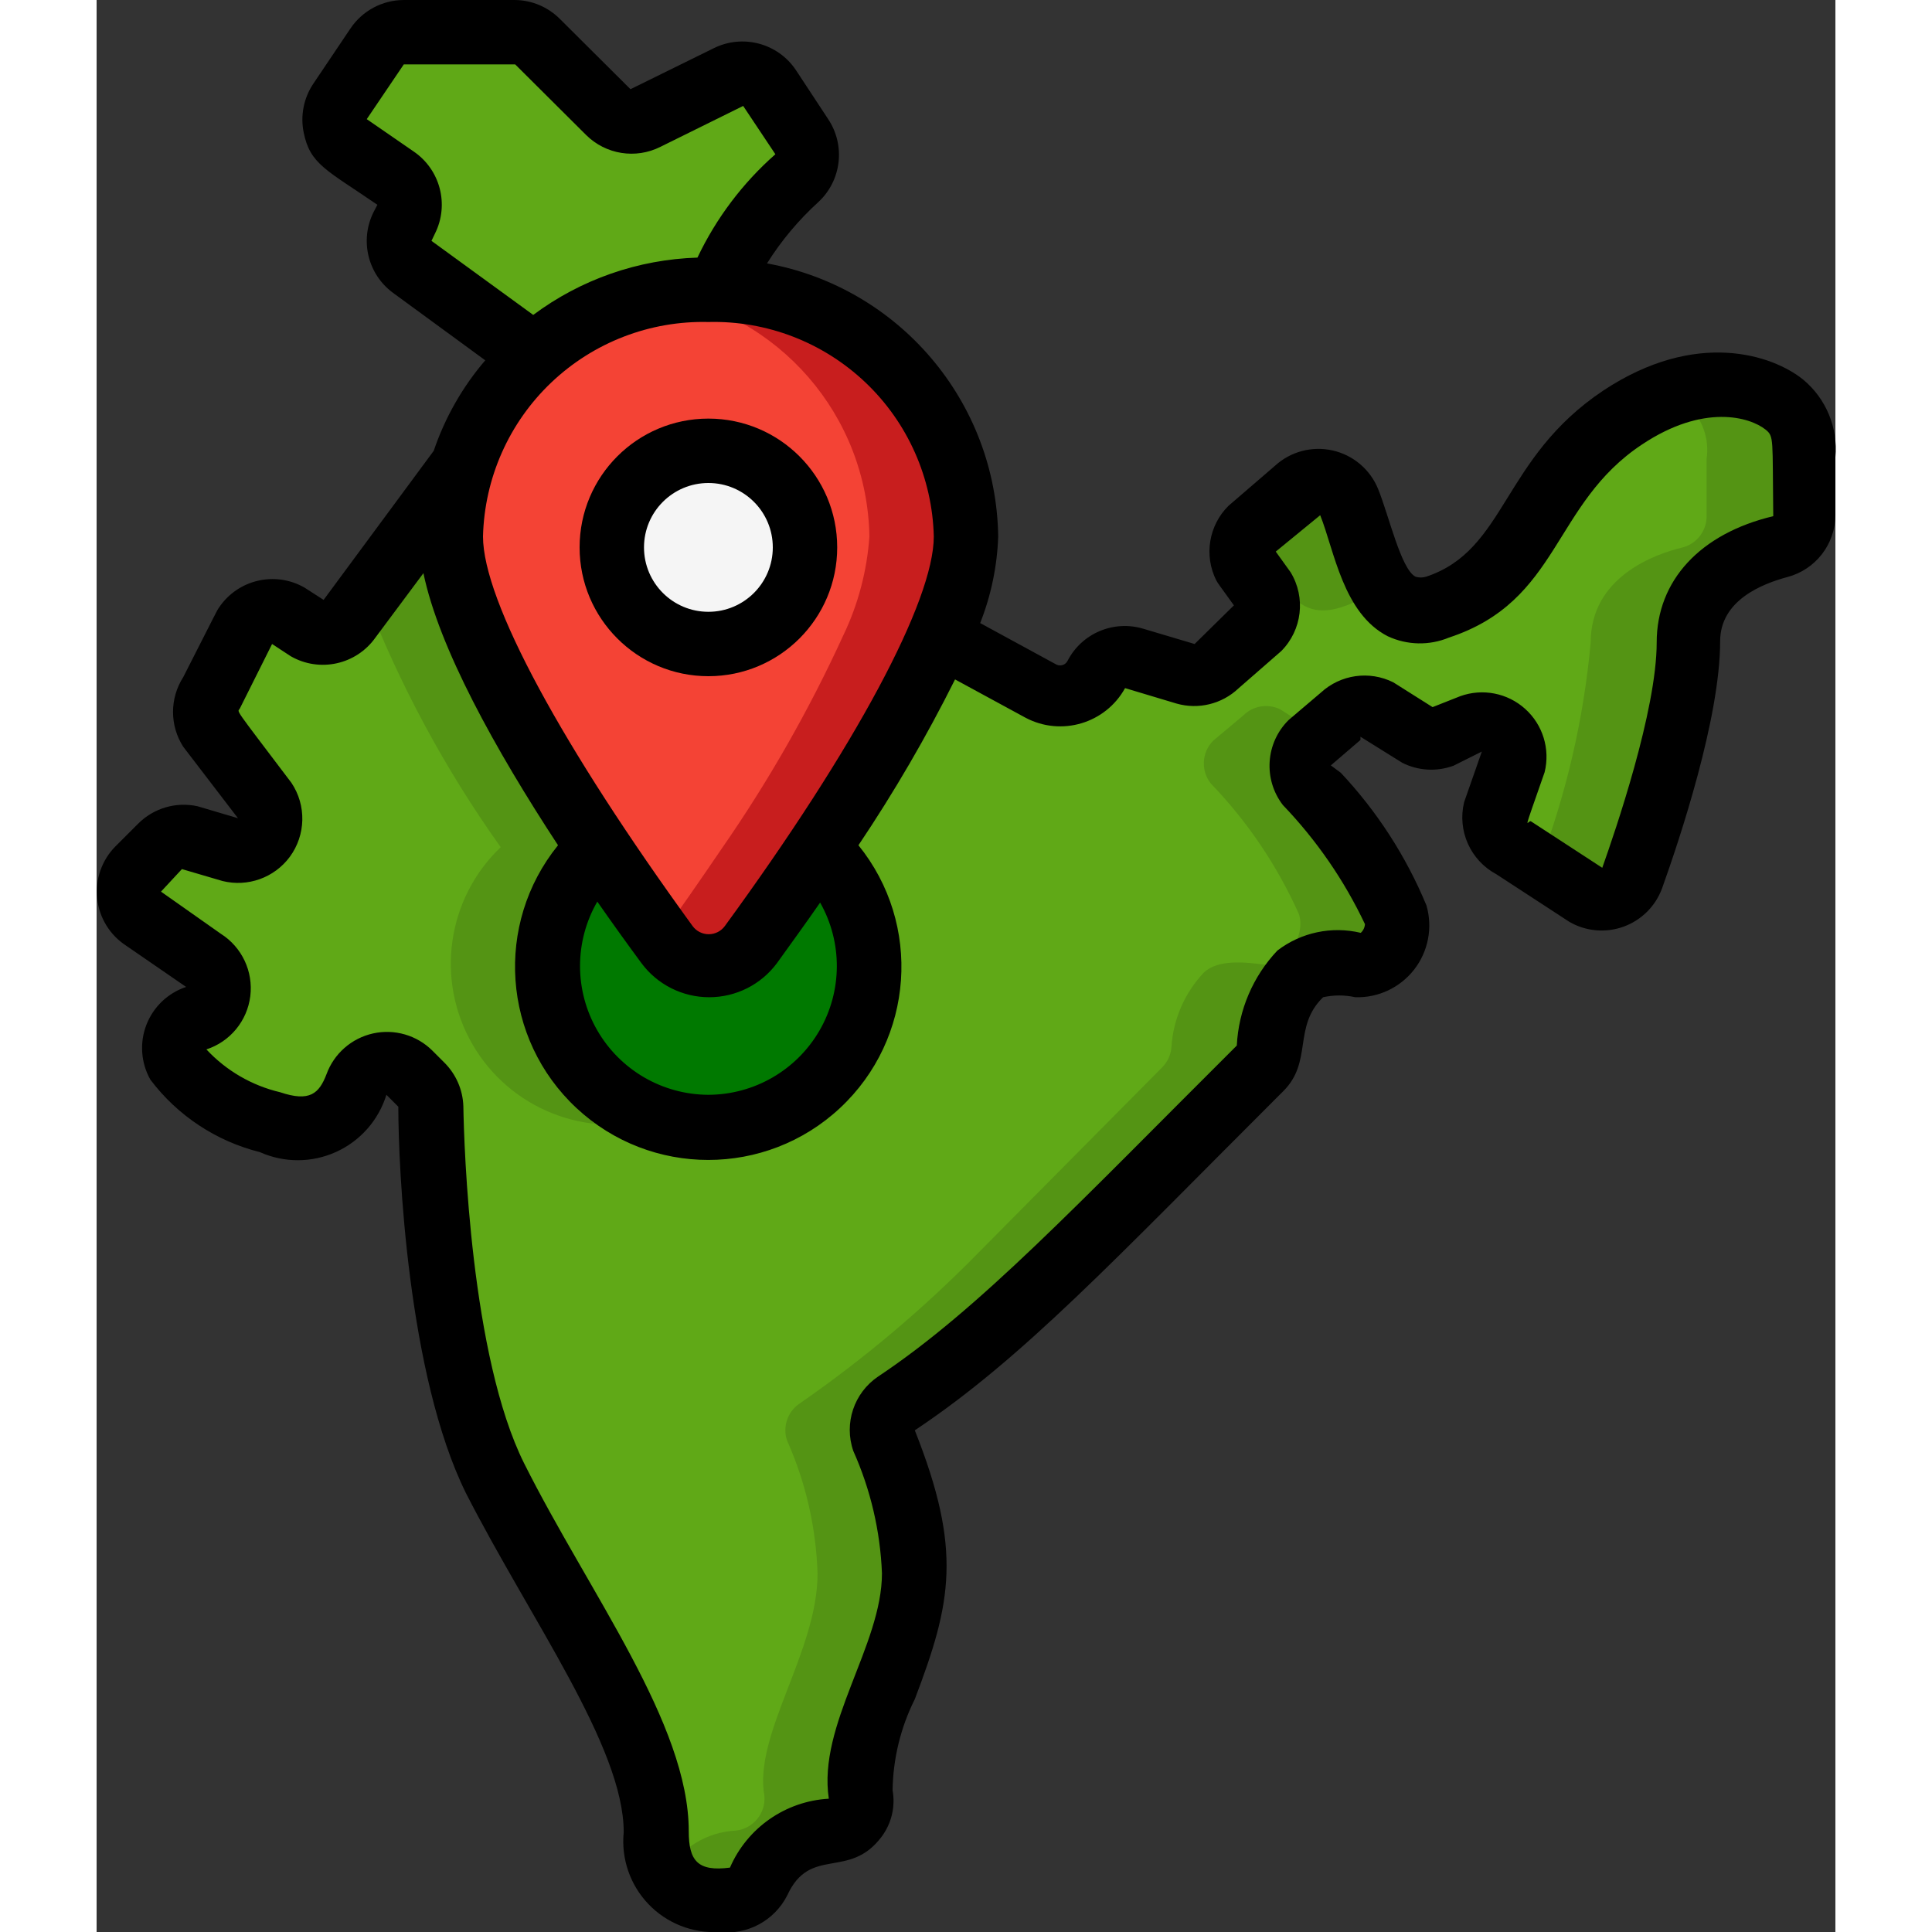 <svg height="512" viewBox="0 0 54 60" width="512" xmlns="http://www.w3.org/2000/svg"><rect x="0" y="0" width="54" height="60" fill="#333333" stroke="none"/><g id="022---India-Location-Pin" fill="none"><g id="Icons" transform="translate(1)"><path id="Shape" d="m26 16.66c-.074 1.065-.348 2.107-.81 3.07-1.061 2.318-2.326 4.537-3.78 6.63-.76 1.15-1.5 2.18-2.09 3-.306.411-.788.653-1.3.653s-.994-.242-1.3-.653c-.59-.81-1.34-1.86-2.1-3-2.18-3.26-4.62-7.36-4.62-9.7-.003-.739.108-1.475.33-2.18.378-1.23 1.067-2.343 2-3.23 1.525-1.459 3.559-2.266 5.67-2.25h.34c4.197.08 7.58 3.463 7.66 7.66z" fill="#f44335"/><path id="Shape" d="m18.36 9h-.36c-.51.001-1.019.047-1.52.14 3.708.596 6.456 3.765 6.52 7.52-.074 1.065-.348 2.107-.81 3.07-1.061 2.318-2.326 4.537-3.78 6.63-.68 1-1.34 1.95-1.89 2.71l.2.28c.306.411.788.653 1.3.653s.994-.242 1.3-.653c.59-.81 1.33-1.84 2.09-3 1.454-2.093 2.719-4.312 3.78-6.63.46-.96.735-1.998.81-3.06-.08-4.189-3.451-7.57-7.64-7.66z" fill="#c81e1e"/><ellipse id="Oval" cx="18.02" cy="17" fill="#f5f5f5" rx="3.02" ry="3"/><path id="Shape" d="m52 14.25v1.75c.016.465-.291.879-.74 1-.89.21-2.86.93-2.86 2.95s-1.16 5.7-1.74 7.32c-.098.268-.306.482-.572.587-.266.105-.563.092-.818-.037l-2.27-1.5c-.423-.208-.644-.683-.53-1.14l.52-1.47c.087-.352-.024-.724-.29-.971-.266-.247-.645-.331-.99-.219l-.91.36c-.254.079-.528.061-.77-.05l-1.22-.77c-.384-.19-.847-.113-1.15.19l-.93.78c-.364.362-.394.942-.07 1.34 1.137 1.182 2.061 2.553 2.73 4.05.22.69-.41 1.65-1.13 1.56-.56-.07-1.4-.16-1.83.26-.592.63-.946 1.447-1 2.31-.018.238-.121.461-.29.63l-5.75 5.72c-1.701 1.736-3.562 3.306-5.56 4.69-.37.25-.529.716-.39 1.14.583 1.305.905 2.711.95 4.14 0 2.43-2 5-1.65 6.91.041.535-.347 1.007-.88 1.07-1.014.042-1.915.659-2.32 1.59-.147.285-.423.482-.74.53-.624.177-1.295.025-1.783-.403-.487-.428-.723-1.075-.627-1.717 0-3-3-7-5-11-1.74-3.46-2-9.87-2-11.53-.006-.255-.11-.499-.29-.68l-.37-.38c-.243-.247-.598-.351-.936-.274-.338.077-.612.325-.724.654-.149.548-.54.998-1.061 1.224-.521.226-1.117.202-1.619-.064-1.126-.268-2.132-.901-2.86-1.8-.139-.259-.157-.566-.049-.84.108-.274.331-.486.609-.58.367-.125.629-.451.672-.836.043-.386-.141-.761-.472-.964l-1.8-1.25c-.253-.159-.422-.422-.461-.718-.039-.296.057-.594.261-.812l.7-.69c.259-.266.644-.366 1-.26l1.21.36c.391.096.802-.051 1.042-.374.24-.323.263-.759.058-1.106l-1.72-2.3c-.203-.324-.203-.736 0-1.06l1.07-2.1c.28-.42.829-.566 1.28-.34l.69.44c.451.226 1.0.08 1.28-.34l3.49-4.73c-.24.696-.372 1.424-.39 2.16 0 2.32 2.4 6.44 4.58 9.68-1.511 1.397-2.011 3.577-1.261 5.494.75 1.916 2.598 3.177 4.656 3.177s3.906-1.261 4.656-3.177c.75-1.916.25-4.096-1.261-5.494 1.454-2.093 2.719-4.312 3.78-6.63l3.14 1.71c.608.327 1.366.104 1.7-.5.228-.427.729-.629 1.19-.48l1.59.48c.356.106.741.006 1-.26l1.28-1.12c.303-.303.38-.766.19-1.15l-.56-.78c-.19-.384-.113-.847.19-1.15l1.38-1.19c.237-.235.576-.337.903-.271s.6.292.727.601c.56 1.38.85 3.89 2.74 3.27 3-1 2.74-3.9 5.74-5.89 2.39-1.59 4.29-1 5-.4.478.415.718 1.041.64 1.67z" fill="#60a917"/><path id="Shape" d="m20.75 5.53c-1.087.927-1.911 2.124-2.39 3.47h-.36c-2.104-.011-4.13.796-5.65 2.25-.044-.247-.18-.468-.38-.62l-3.2-2.35c-.395-.3-.51-.845-.27-1.28l.11-.24c.226-.451.08-1-.34-1.28l-1.43-1c-.222-.147-.376-.376-.429-.637-.053-.261.001-.532.149-.753l1.15-1.72c.201-.249.51-.387.83-.37h3.46c.266-.002.521.103.71.29l2.2 2.19c.292.277.722.352 1.09.19l2.6-1.28c.451-.226 1-.08 1.28.34l1 1.52c.273.402.218.942-.13 1.28z" fill="#60a917"/><g fill="#549414"><path id="Shape" d="m3.63 19.45c.103-.073.191-.164.26-.27-.103.073-.191.164-.26.27z"/><path id="Shape" d="m37.65 18.86c.455-.146.881-.369 1.26-.66-.405-.841-.739-1.714-1-2.61-.127-.309-.399-.534-.727-.601s-.666.035-.903.271l-1.14 1c.45 1.37.86 3.13 2.51 2.6z"/><path id="Shape" d="m30.8 20.65.27-.24c-.404-.053-.8.145-1 .5.268.015.532-.079.73-.26z"/><path id="Shape" d="m36.61 24.37c-.343-.403-.312-1.004.07-1.37l.26-.22-1.18-.75c-.384-.19-.847-.113-1.15.19l-.93.78c-.364.362-.394.942-.07 1.34 1.137 1.182 2.061 2.553 2.73 4.05.22.69-.41 1.65-1.13 1.56-.56-.07-1.4-.16-1.83.26-.592.63-.946 1.447-1 2.31-.018.238-.121.461-.29.63l-5.7 5.75c-1.701 1.736-3.562 3.306-5.56 4.69-.37.25-.529.716-.39 1.14.583 1.305.905 2.711.95 4.14 0 2.43-2 5-1.65 6.91.041.535-.347 1.007-.88 1.07-.901.042-1.718.539-2.17 1.32.471.676 1.309.993 2.11.8.317-.048.593-.245.74-.53.405-.931 1.306-1.548 2.32-1.59.533-.063.921-.535.88-1.07-.34-1.9 1.65-4.48 1.65-6.91-.045-1.429-.367-2.835-.95-4.14-.139-.424.02-.89.39-1.14 1.998-1.384 3.859-2.954 5.56-4.69l5.72-5.72c.169-.169.272-.392.29-.63.054-.863.408-1.68 1-2.31.43-.42 1.27-.33 1.83-.26.72.09 1.35-.87 1.13-1.56-.675-1.499-1.606-2.869-2.75-4.05z"/><path id="Shape" d="m51.4 12.57c-1.056-.702-2.396-.822-3.56-.32.198.085.386.193.56.32.467.425.692 1.055.6 1.68v1.75c.016.465-.291.879-.74 1-.89.21-2.86.93-2.86 2.95-.216 2.369-.754 4.697-1.6 6.92l1.47.95c.255.129.553.142.818.037.266-.105.474-.319.572-.587.58-1.62 1.74-5.18 1.74-7.32s2-2.74 2.86-2.95c.449-.121.756-.535.74-1v-1.75c.092-.625-.133-1.255-.6-1.68z"/><path id="Shape" d="m13 30c.007-1.392.594-2.719 1.62-3.66-2.18-3.24-4.62-7.34-4.62-9.68-.003-.739.108-1.475.33-2.18l-3 4c1.074 2.776 2.491 5.407 4.22 7.83-1.673 1.595-2.034 4.129-.874 6.128 1.16 1.999 3.539 2.943 5.754 2.282-2.038-.674-3.418-2.574-3.43-4.72z"/></g><path id="Shape" d="m23 30c.011 2.293-1.538 4.299-3.759 4.868-2.221.569-4.544-.446-5.637-2.462-1.092-2.016-.673-4.516 1.016-6.066.76 1.15 1.51 2.2 2.1 3 .306.411.788.653 1.3.653s.994-.242 1.3-.653c.59-.81 1.33-1.84 2.09-3 1.015.946 1.591 2.272 1.59 3.66z" fill="#007900"/></g><g id="Layer_11" fill="#000"><path id="Shape" d="m15 17c0 2.209 1.791 4 4 4s4-1.791 4-4-1.791-4-4-4-4 1.791-4 4zm6 0c0 1.105-.895 2-2 2s-2-.895-2-2 .895-2 2-2 2 .895 2 2z"/><path id="Shape" d="m1.28 25.59-.69.69c-.426.427-.636 1.024-.572 1.624.064.6.395 1.138.902 1.466l1.86 1.28c-.567.189-1.019.621-1.234 1.178-.215.557-.169 1.182.124 1.702.843 1.117 2.043 1.911 3.4 2.25.753.337 1.614.336 2.366-.005.752-.34 1.321-.987 1.564-1.775l.37.37c0 1.89.29 8.34 2.1 12 2 3.92 4.9 7.88 4.9 10.53-.083.82.197 1.636.766 2.232.569.596 1.371.913 2.194.868.876.103 1.723-.353 2.12-1.14.71-1.55 1.92-.47 2.93-1.82.308-.412.431-.934.34-1.44.014-.983.25-1.951.69-2.83 1.14-3 1.48-4.62 0-8.35 3.36-2.24 6.17-5.27 11.44-10.53.93-.92.29-2 1.24-2.92.329-.073.671-.073 1 0 .713.022 1.393-.299 1.83-.862.437-.564.578-1.302.38-1.988-.631-1.523-1.532-2.919-2.66-4.12l-.31-.23.92-.79s0-.08 0-.1l1.3.81c.495.249 1.07.281 1.59.09l.88-.44-.55 1.57c-.217.887.194 1.809 1 2.24l2.27 1.48c.512.296 1.129.35 1.685.147.556-.203.993-.641 1.195-1.197.54-1.51 1.8-5.28 1.8-7.66 0-1.28 1.31-1.79 2.09-2 .873-.23 1.484-1.017 1.49-1.92v-1.8c.084-.919-.29-1.821-1-2.41-.95-.77-3.33-1.57-6.21.34-3.16 2.11-3 4.95-5.5 5.78-.108.033-.222.033-.33 0-.45-.23-.82-1.88-1.16-2.72-.246-.609-.776-1.058-1.416-1.201-.641-.144-1.311.036-1.794.481l-1.44 1.24c-.611.608-.764 1.539-.38 2.31.06.11.09.14.55.78l-1.22 1.2-1.58-.47c-.928-.286-1.928.135-2.37 1-.066.121-.215.169-.34.11l-2.37-1.29c.339-.858.528-1.768.56-2.69-.061-4.179-3.069-7.731-7.18-8.48.444-.707.982-1.349 1.6-1.91.715-.668.842-1.755.3-2.57l-1-1.52c-.559-.84-1.657-1.132-2.56-.68l-2.58 1.27-2.2-2.19c-.368-.365-.862-.573-1.38-.58h-3.46c-.667.001-1.29.335-1.66.89l-1.15 1.71c-.297.443-.405.987-.3 1.51.2 1 .72 1.17 2.29 2.25l-.12.23c-.433.869-.18 1.923.6 2.5l2.87 2.1c-.708.826-1.251 1.78-1.6 2.81l-3.42 4.63-.59-.38c-.912-.525-2.074-.254-2.66.62-.06.08-.08.14-1.11 2.16-.422.658-.422 1.502 0 2.16l1.7 2.22-1.25-.37c-.673-.15-1.376.058-1.86.55zm24.72-8.93c0 2-2.43 6.54-6.49 12.1-.117.159-.302.253-.5.253s-.383-.094-.5-.253c-4.04-5.56-6.51-10.09-6.51-12.1.045-1.812.807-3.531 2.12-4.78 1.313-1.249 3.068-1.925 4.88-1.88 1.812-.046 3.567.631 4.88 1.88 1.313 1.249 2.076 2.969 2.12 4.78zm-7 17.34c-1.427-.005-2.742-.769-3.454-2.006-.711-1.237-.71-2.758.004-3.994.46.66.92 1.3 1.37 1.91.494.667 1.275 1.06 2.105 1.06s1.611-.393 2.105-1.06c.43-.6.89-1.23 1.34-1.88.7 1.237.691 2.752-.023 3.98-.714 1.228-2.026 1.986-3.447 1.99zm-9.16-29.3-1.45-1 1.15-1.7h3.46l2.2 2.19c.61.608 1.541.757 2.31.37l2.57-1.27 1 1.5c-1.016.895-1.839 1.987-2.42 3.21-1.842.057-3.622.678-5.1 1.78l-3.16-2.3.11-.23c.448-.898.161-1.988-.67-2.55zm-3.84 21.91c.5-.679.52-1.6.05-2.3-1.86-2.46-1.67-2.17-1.6-2.31l1-2 .58.38c.895.514 2.034.263 2.63-.58l1.49-2c.48 2.31 2.22 5.46 4.18 8.45-1.981 2.449-1.731 6.014.574 8.162s5.878 2.148 8.182 0 2.555-5.713.574-8.162c1.109-1.651 2.111-3.371 3-5.15l2.19 1.19c1.109.587 2.483.178 3.09-.92l1.6.48c.678.193 1.408.014 1.92-.47l1.33-1.16c.649-.653.769-1.664.29-2.45l-.46-.64 1.38-1.13c.44 1.1.71 3.05 2.1 3.76.6.279 1.289.294 1.9.04 3.46-1.14 3.2-4.15 6-6 1.91-1.27 3.34-.85 3.83-.46.27.22.21.26.24 2.69-2.27.54-3.62 2-3.62 3.92 0 2.12-1.29 5.87-1.69 7l-2.21-1.44c-.1-.08-.33.62.42-1.53.176-.716-.055-1.471-.603-1.964-.548-.494-1.323-.646-2.017-.396l-.86.34-1.22-.77c-.744-.371-1.639-.244-2.25.32l-1 .85c-.717.709-.794 1.84-.18 2.64 1.044 1.088 1.905 2.337 2.55 3.7-.007.103-.053.2-.13.27-.902-.216-1.854-.014-2.59.55-.758.802-1.205 1.848-1.26 2.95-4.94 4.92-8 8.19-11.14 10.28-.75.507-1.066 1.454-.77 2.31.536 1.199.838 2.488.89 3.8 0 2.24-2 4.7-1.65 7-1.346.075-2.534.903-3.07 2.14-1 .13-1.28-.21-1.28-1.13 0-3.34-3.08-7.37-5.11-11.42-1.66-3.32-1.87-9.83-1.89-11.1-.018-.509-.229-.991-.59-1.35l-.37-.37c-.483-.482-1.179-.684-1.845-.536-.666.148-1.211.625-1.445 1.266-.23.6-.52.87-1.44.56-.878-.207-1.675-.67-2.29-1.33.736-.24 1.267-.884 1.363-1.652.096-.768-.259-1.523-.913-1.938l-1.86-1.31.65-.7 1.26.37c.784.195 1.609-.101 2.09-.75z"/></g></g></svg>